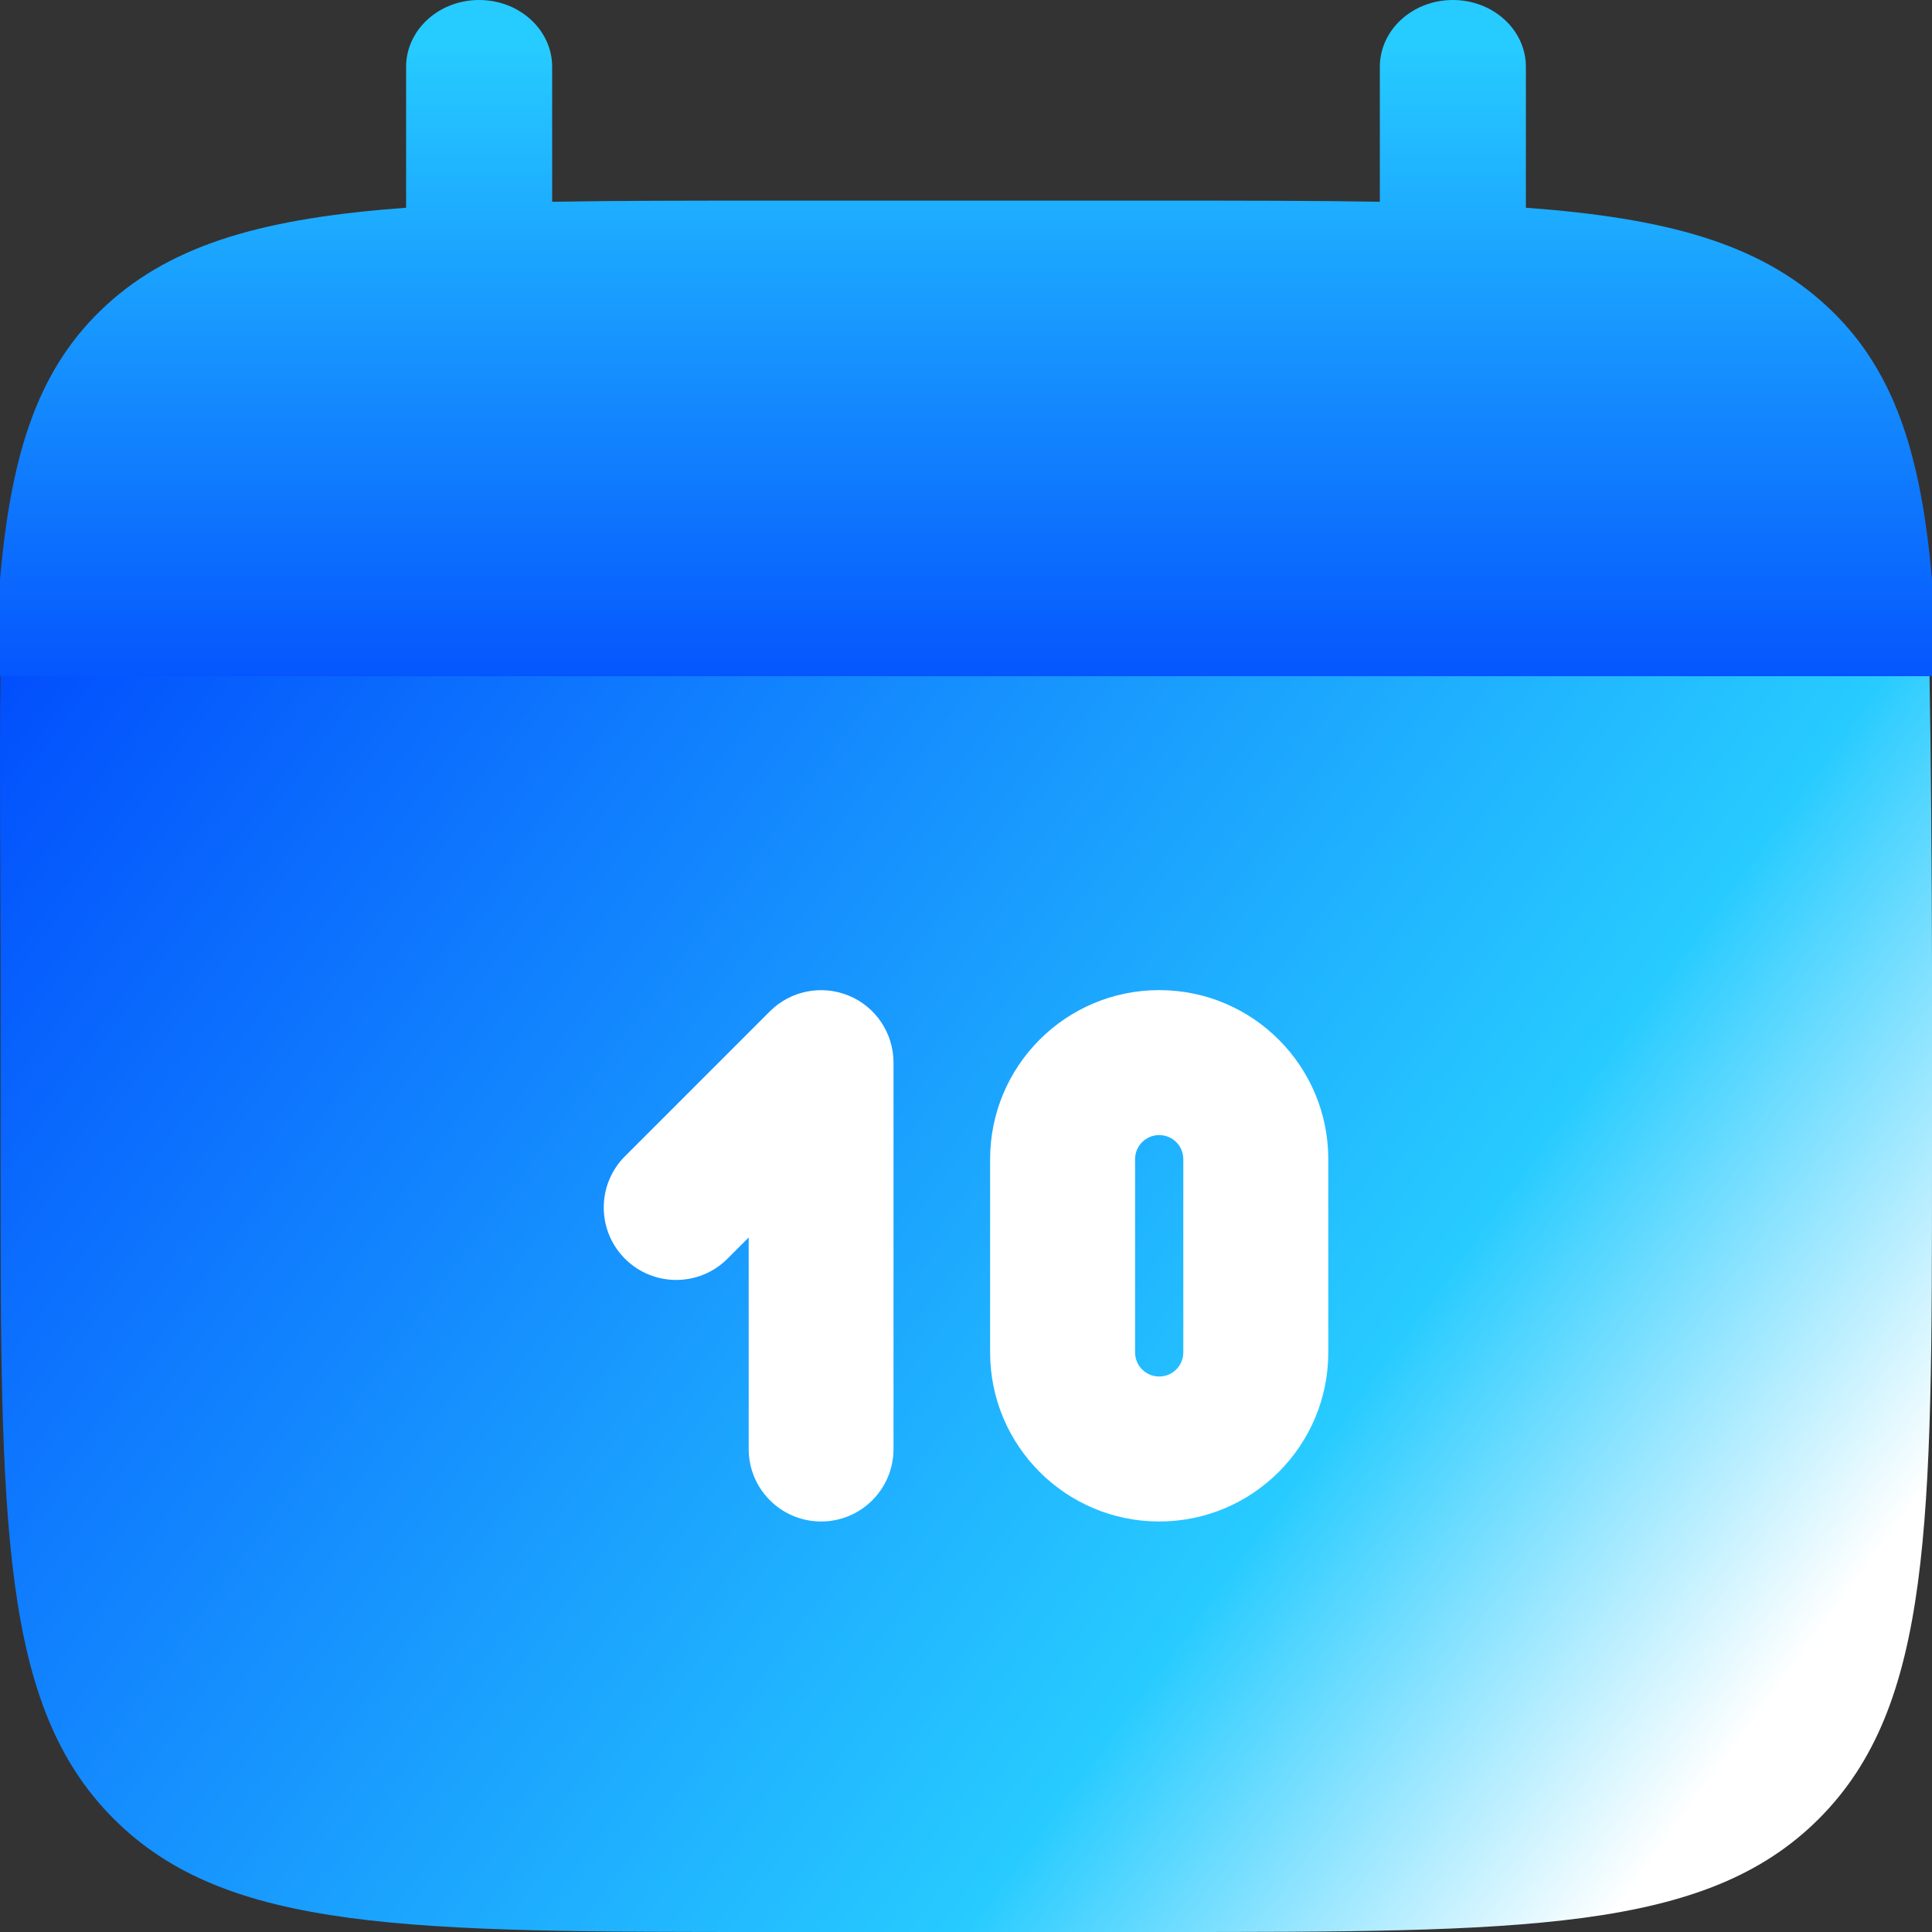 <svg width="25" height="25" viewBox="0 0 25 25" fill="none" xmlns="http://www.w3.org/2000/svg">
<rect x="0" y="0" width="25" height="25" fill="#333333" stroke="none"/>
<path d="M6.2 0C6.722 0 7.145 0.387 7.145 0.865V2.611C7.983 2.596 8.923 2.596 9.98 2.596H9.98H15.02H15.02C16.077 2.596 17.017 2.596 17.855 2.611V0.865C17.855 0.387 18.278 0 18.8 0C19.322 0 19.745 0.387 19.745 0.865V2.688C21.558 2.821 22.749 3.147 23.624 3.948C24.498 4.749 24.855 5.839 25 7.5V8.75H0V7.5C0.145 5.839 0.502 4.749 1.376 3.948C2.251 3.147 3.442 2.821 5.255 2.688V0.865C5.255 0.387 5.678 0 6.2 0Z" fill="url(#paint0_linear_65_603)"/>
<path d="M25 15V12.5C25 11.451 24.984 9.582 24.968 8.75H0.007C-0.009 9.582 0.007 11.451 0.007 12.5V15C0.007 19.714 0.007 22.071 1.471 23.535C2.935 25 5.292 25 10.004 25H15.003C19.715 25 22.072 25 23.536 23.535C25 22.071 25 19.714 25 15Z" fill="url(#paint1_linear_65_603)"/>
<path fill-rule="evenodd" clip-rule="evenodd" d="M15 12.812C13.792 12.812 12.812 13.792 12.812 15V17.5C12.812 18.708 13.792 19.688 15 19.688C16.208 19.688 17.188 18.708 17.188 17.5V15C17.188 13.792 16.208 12.812 15 12.812ZM15 14.688C14.827 14.688 14.688 14.827 14.688 15V17.5C14.688 17.673 14.827 17.812 15 17.812C15.173 17.812 15.312 17.673 15.312 17.5V15C15.312 14.827 15.173 14.688 15 14.688Z" fill="white"/>
<path d="M11.562 13.75C11.562 13.371 11.334 13.029 10.984 12.884C10.633 12.739 10.23 12.819 9.962 13.087L8.087 14.962C7.721 15.328 7.721 15.922 8.087 16.288C8.453 16.654 9.047 16.654 9.413 16.288L9.688 16.013V18.75C9.688 19.268 10.107 19.688 10.625 19.688C11.143 19.688 11.562 19.268 11.562 18.75V13.75Z" fill="white"/>
<defs>
<linearGradient id="paint0_linear_65_603" x1="12.5" y1="0" x2="12.5" y2="8.75" gradientUnits="userSpaceOnUse">
<stop offset="0.073" stop-color="#26CBFF"/>
<stop offset="1" stop-color="#0556FE"/>
</linearGradient>
<linearGradient id="paint1_linear_65_603" x1="0" y1="8.75" x2="22.188" y2="25" gradientUnits="userSpaceOnUse">
<stop stop-color="#024FFD"/>
<stop offset="0.714" stop-color="#27CBFF"/>
<stop offset="0.957" stop-color="white"/>
</linearGradient>
</defs>
</svg>
